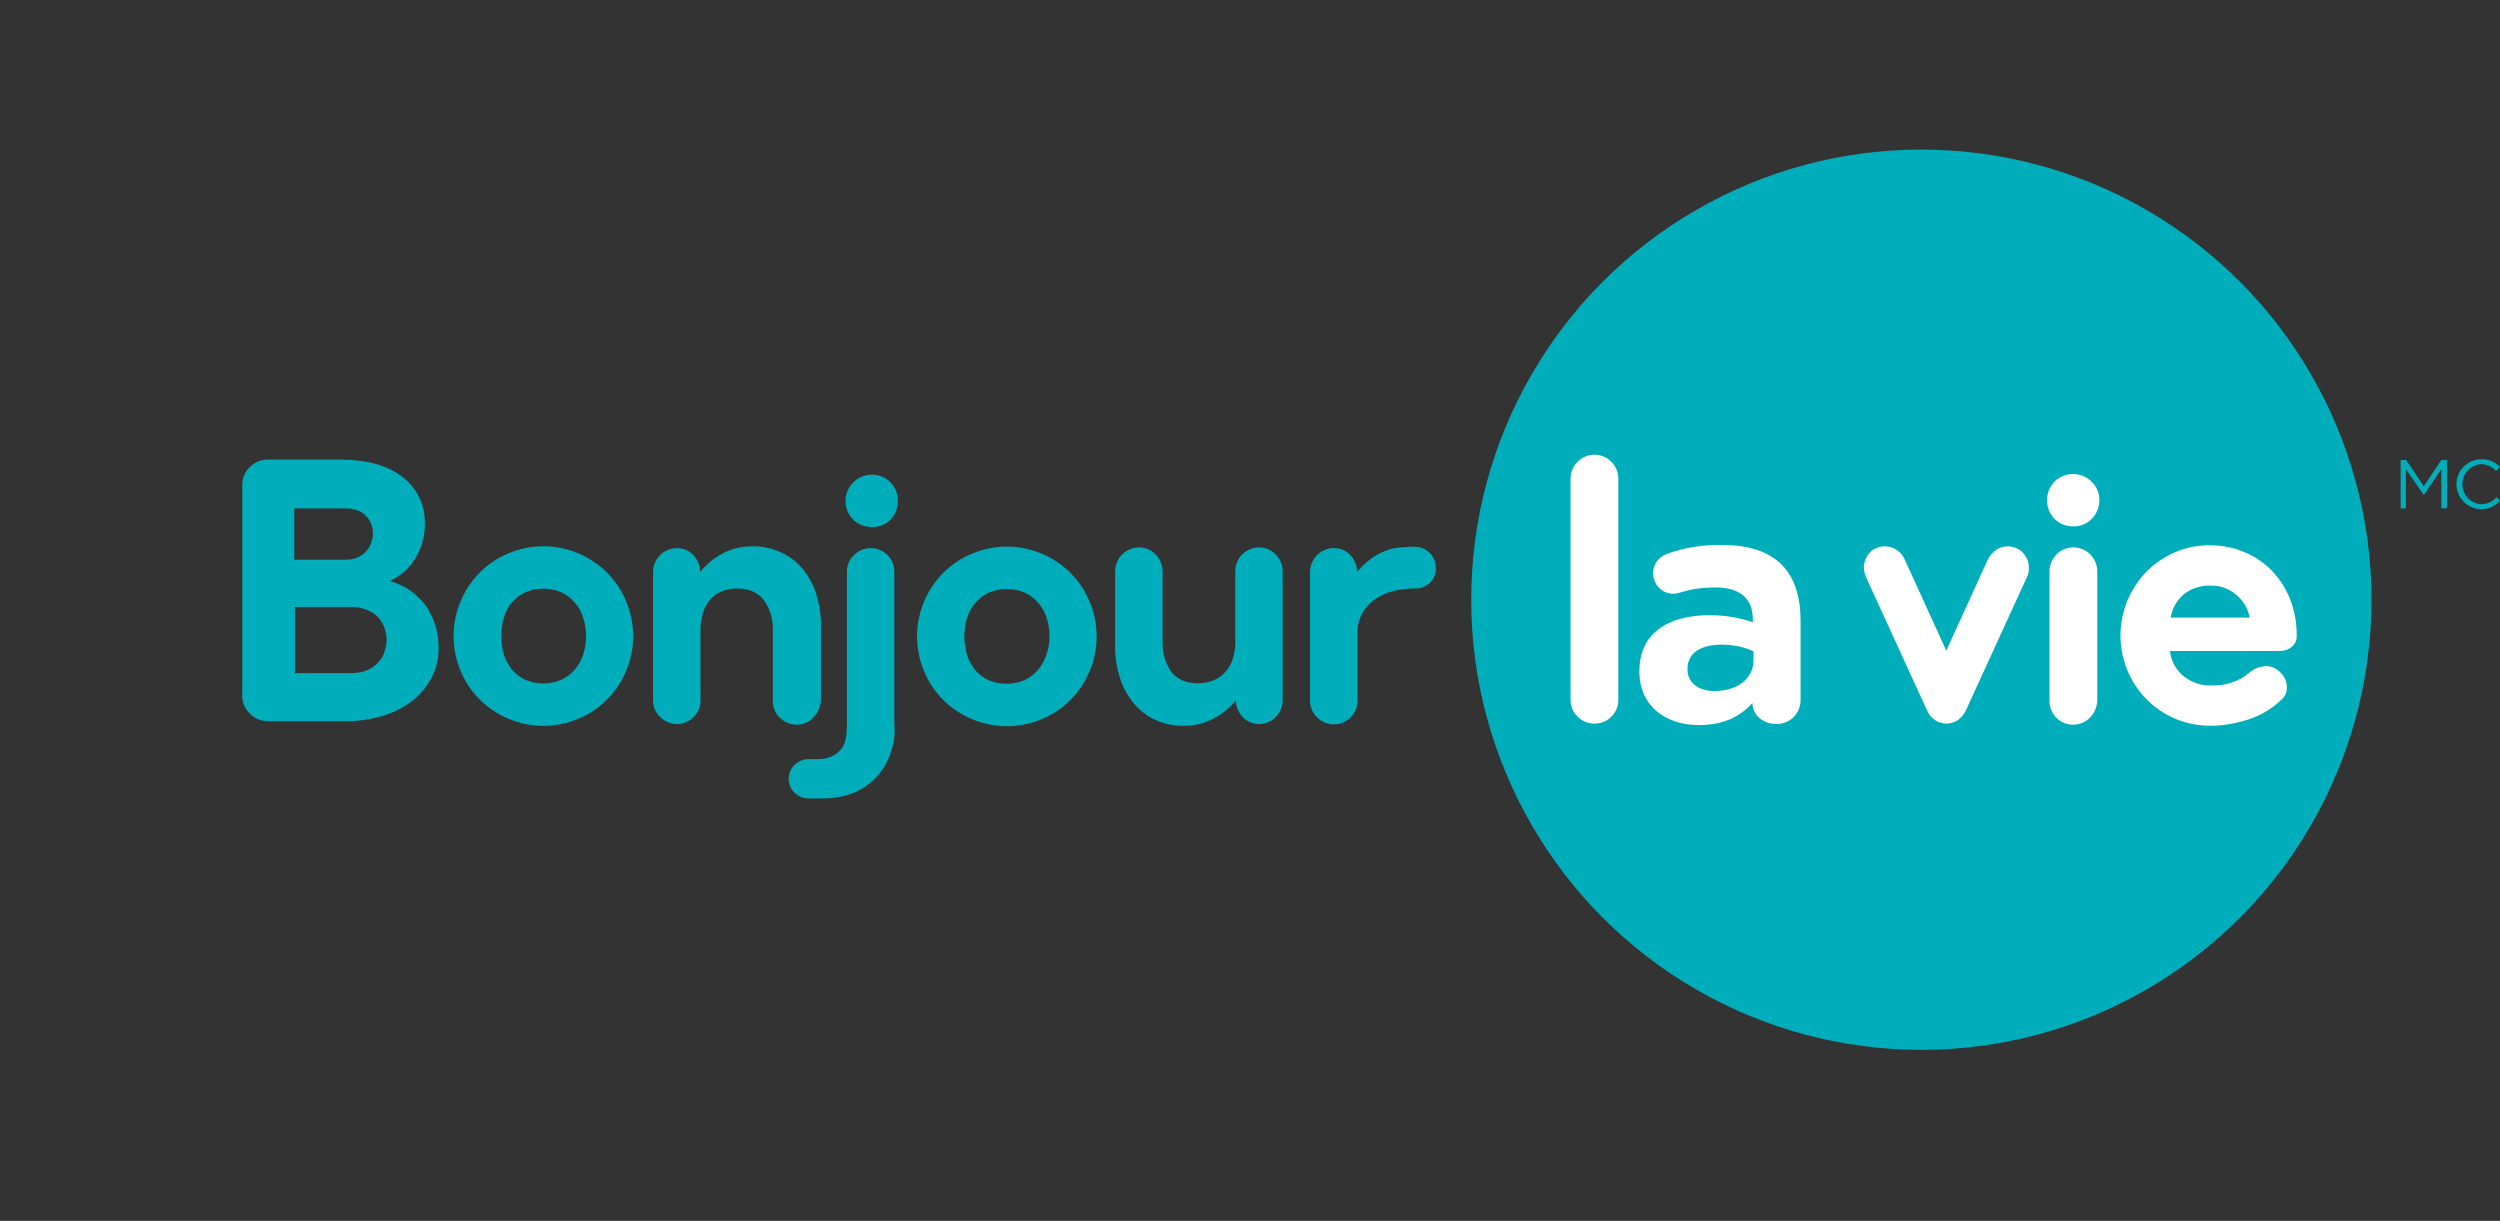 <?xml version="1.0" encoding="utf-8"?>
<!-- Generator: Adobe Illustrator 19.1.0, SVG Export Plug-In . SVG Version: 6.00 Build 0)  -->
<svg version="1.1" id="Layer_2" xmlns="http://www.w3.org/2000/svg" xmlns:xlink="http://www.w3.org/1999/xlink" x="0px" y="0px"
	 viewBox="382 -165.7 712 347.7" style="enable-background:new 382 -165.7 712 347.7;" xml:space="preserve">
<rect x="382" y="-165.7" width="712" height="347.7" fill="#333333" stroke="none"/>
<style type="text/css">
	.st0{fill:none;}
	.st1{fill:#00ADBB;}
	.st2{fill:#FFFFFF;}
</style>
<title>Bonjour lavie_over 2 inches_with MC_RGB</title>
<rect x="716" y="-331.5" class="st0" width="684" height="347.8"/>
<g>
	<g>
		<circle class="st1" cx="929.2" cy="5.1" r="128.2"/>
		<path class="st2" d="M848.9,25.6v-0.2c0-10.9,8.3-15.9,20.1-15.9c4.2,0,8.3,0.7,12.2,2v-0.8c0-5.9-3.6-9.1-10.7-9.1
			c-3.3,0-6.6,0.4-9.8,1.4c-0.7,0.2-1.3,0.4-2,0.4c-3.2,0.1-5.8-2.5-5.9-5.7v-0.1c0-2.5,1.5-4.6,3.8-5.5c5.1-1.9,10.5-2.7,15.9-2.6
			c7.7,0,13.3,2,16.9,5.6c3.7,3.7,5.4,9.2,5.4,15.9v22.7c0,3.8-3,6.8-6.8,6.8h-0.1c-4.1,0-6.8-2.9-6.8-5.9v-0.1
			c-3.4,3.8-8.2,6.3-15.1,6.3C856.6,40.9,848.9,35.5,848.9,25.6z M881.4,22.3v-2.5c-2.8-1.3-5.9-1.9-9-1.9c-6.1,0-9.8,2.4-9.8,6.9
			V25c0,3.8,3.2,6.1,7.7,6.1C876.9,31.1,881.4,27.5,881.4,22.3z"/>
		<path class="st2" d="M977.7-17.9c-1.4,1.4-3.3,2.2-5.3,2.1c-4,0.1-7.3-3.1-7.4-7.2c0-0.1,0-0.2,0-0.2c0-2,0.7-3.9,2.1-5.3
			c1.4-1.4,3.3-2.2,5.3-2.2c4.1,0,7.5,3.3,7.5,7.4v0.1C979.9-21.2,979.1-19.3,977.7-17.9z M977.2,38.7c-1.3,1.3-3,2-4.8,2
			c-3.7,0-6.7-3-6.7-6.7c0,0,0,0,0-0.1V-3c0-1.8,0.7-3.5,2-4.8c1.2-1.3,3-2,4.8-2c3.8,0,6.8,3.1,6.8,6.8v36.9
			C979.2,35.7,978.5,37.4,977.2,38.7L977.2,38.7z"/>
		<path class="st2" d="M1034.7,18.5c-0.9,0.8-2.1,1.2-3.4,1.2H1000c0.3,2.8,1.7,5.3,3.8,7.1c2.3,1.9,5.3,2.9,8.3,2.7
			c3.8,0.1,7.6-1.1,10.5-3.6c1.3-1.2,3-1.8,4.8-1.9c1.4,0,2.8,0.6,3.8,1.6c1.4,1.1,2.1,2.8,2.1,4.6c0,1.4-0.6,2.6-1.7,3.5
			c-2.7,2.6-6,4.5-9.6,5.6c-3.4,1.1-7,1.7-10.6,1.7c-3.4,0-6.8-0.7-9.9-2c-6.1-2.6-11-7.5-13.6-13.7c-1.3-3.2-2-6.6-2-10
			s0.7-6.8,2-10c1.3-3.1,3.1-5.8,5.4-8.2c2.3-2.3,5.1-4.2,8.1-5.5c3.1-1.4,6.5-2,9.9-2s6.7,0.6,9.8,1.9c3,1.2,5.6,3,7.9,5.3
			c2.2,2.3,4,5.1,5.2,8.1c1.3,3.3,1.9,6.8,1.9,10.3C1036.2,16.6,1035.6,17.8,1034.7,18.5z M1018.9,3.7c-2.1-1.8-4.7-2.7-7.5-2.6
			c-2.7-0.1-5.3,0.8-7.4,2.4c-2,1.7-3.4,4.1-3.8,6.7h22.5C1022.3,7.7,1020.9,5.4,1018.9,3.7z"/>
		<path class="st2" d="M840.9,38.4c-1.2,1.3-3,2-4.8,2s-3.5-0.7-4.8-2c-1.3-1.2-2-3-2-4.8v-63c0-3.8,3.1-6.8,6.8-6.8
			c1.8,0,3.5,0.7,4.8,2s2,3,2,4.8v63C842.9,35.5,842.2,37.2,840.9,38.4z"/>
		<path class="st2" d="M959.3-1.4l-17.5,38.2c-0.5,1-1.3,1.9-2.2,2.6c-2,1.3-4.5,1.3-6.5,0c-1-0.7-1.7-1.5-2.2-2.6L913.4-1.4
			c-0.3-0.8-0.5-1.6-0.6-2.5c0-1.6,0.6-3.2,1.7-4.4c1.1-1.2,2.7-1.8,4.3-1.8c1.2,0,2.3,0.3,3.3,1c1,0.6,1.8,1.5,2.3,2.6l11.9,26.1
			l11.9-26.1c0.5-1,1.3-1.9,2.3-2.6c1-0.7,2.1-1,3.3-1c1.6,0,3.2,0.6,4.3,1.8s1.8,2.7,1.7,4.4C959.9-3,959.7-2.2,959.3-1.4z"/>
		<g>
			<path class="st1" d="M505.1,26.9c-1.3,2.6-3.1,4.9-5.3,6.7c-2.5,2-5.4,3.5-8.5,4.5c-3.7,1.1-7.6,1.7-11.5,1.6h-21.4
				c-2,0-3.9-0.7-5.3-2.2c-1.4-1.4-2.2-3.3-2.1-5.3v-59.6c-0.1-4,3.1-7.3,7.1-7.4c0.1,0,0.2,0,0.2,0h20.6c7.7,0,13.6,1.7,17.8,5
				c4.1,3.1,6.4,8,6.3,13.1c0.1,3.5-0.9,7-2.7,10c-1.7,2.8-4.3,5.1-7.3,6.5c4.2,1.1,7.9,3.7,10.4,7.2c2.3,3.4,3.5,7.4,3.5,11.5
				C507,21.5,506.4,24.3,505.1,26.9z M486.2-18.8c-1.3-1.4-3.3-2.1-6-2.1h-14.4v14.6h14.4c2.7,0,4.7-0.8,6-2.3c1.3-1.4,2-3.3,2-5.2
				S487.5-17.5,486.2-18.8z M491.5,13.1c-0.4-1.1-1-2.1-1.8-3c-0.9-0.9-2-1.6-3.2-2.1c-1.5-0.6-3.1-0.9-4.6-0.8H466V26h15.9
				c1.6,0,3.2-0.2,4.6-0.8c1.2-0.5,2.3-1.3,3.2-2.2c0.8-0.9,1.5-1.9,1.8-3.1C492.3,17.7,492.3,15.3,491.5,13.1z"/>
			<path class="st1" d="M560.3,25.4c-2.6,6.2-7.5,11.1-13.6,13.6c-6.4,2.7-13.5,2.7-19.9,0c-6.2-2.6-11.1-7.5-13.6-13.6
				c-2.7-6.4-2.7-13.5,0-19.9c2.6-6.2,7.5-11.1,13.6-13.6c6.4-2.7,13.5-2.7,19.9,0c6.2,2.6,11.1,7.5,13.6,13.6
				C563,11.9,563,19.1,560.3,25.4z M548.1,10.2c-0.5-1.6-1.3-3-2.4-4.3c-1-1.2-2.3-2.2-3.8-2.9c-3.3-1.4-7-1.4-10.3,0
				c-1.5,0.7-2.8,1.7-3.8,2.9c-1.1,1.3-1.9,2.7-2.3,4.3c-1,3.4-1,7.1,0,10.5c0.5,1.6,1.3,3,2.3,4.3c1,1.2,2.3,2.2,3.8,2.9
				c3.3,1.4,7,1.4,10.3,0c1.5-0.7,2.8-1.7,3.8-2.9c1.1-1.3,1.9-2.7,2.4-4.3C549.2,17.3,549.2,13.7,548.1,10.2z"/>
			<path class="st1" d="M613.6,38.7c-1.2,1.3-3,2-4.7,2c-1.8,0-3.5-0.7-4.8-2c-1.3-1.2-2-3-2-4.7V13.6c0.1-3-0.8-5.9-2.5-8.3
				c-1.6-2.2-4.2-3.4-7.7-3.4c-1.7,0-3.3,0.3-4.8,1c-1.3,0.6-2.4,1.5-3.2,2.6s-1.5,2.4-1.8,3.7c-0.4,1.4-0.6,2.8-0.6,4.3v20.3
				c0,3.7-3,6.7-6.7,6.7l0,0c-1.8,0-3.5-0.7-4.8-2c-1.3-1.2-2-3-2-4.7V-2.8c0-3.8,3.1-6.8,6.8-6.8c1.8,0,3.5,0.7,4.7,2
				s1.9,3,1.9,4.8c1.7-2.1,3.8-3.9,6.3-5.2c2.5-1.4,5.4-2.1,8.3-2.1c2.9-0.1,5.7,0.5,8.4,1.7c2.4,1.1,4.5,2.7,6.2,4.7
				c1.7,2.1,3.1,4.6,3.9,7.3c0.9,3,1.4,6.1,1.3,9.3v21C615.6,35.7,614.9,37.4,613.6,38.7z"/>
			<path class="st1" d="M635.7,48.6c-0.8,2.5-2.1,4.8-3.9,6.8c-1.8,2-4,3.5-6.4,4.6c-2.9,1.2-6,1.7-9.1,1.7h-4
				c-3.1,0-5.6-2.4-5.7-5.5c0-3.1,2.4-5.6,5.5-5.7h0.1h2.2c1.5,0.1,3.1-0.2,4.5-0.8c1.1-0.5,2-1.2,2.7-2.1c0.7-0.9,1.1-1.9,1.3-3
				c0.2-1.2,0.3-2.4,0.3-3.6V-2.9c0-1.8,0.7-3.5,2-4.7c1.3-1.3,3-2,4.8-2c3.7,0,6.7,3,6.7,6.7l0,0v43.5
				C637,43.3,636.6,46,635.7,48.6z M635.6-17.7c-1.4,1.4-3.3,2.2-5.3,2.1c-2,0-3.9-0.7-5.3-2.1c-1.4-1.4-2.2-3.3-2.2-5.3
				c0-4.1,3.3-7.5,7.4-7.5h0.1c2,0,3.9,0.7,5.3,2.2c1.4,1.4,2.2,3.3,2.1,5.3C637.7-21,637-19.1,635.6-17.7L635.6-17.7z"/>
			<path class="st1" d="M692.3,25.5c-2.6,6.2-7.5,11.1-13.6,13.6c-6.4,2.7-13.5,2.7-19.9,0c-6.2-2.6-11.1-7.5-13.6-13.6
				c-2.7-6.4-2.7-13.5,0-19.9c2.6-6.2,7.5-11.1,13.6-13.6c6.4-2.7,13.5-2.7,19.9,0c6.2,2.6,11.1,7.5,13.6,13.6
				C695,12,695,19.2,692.3,25.5z M680.1,10.3c-0.5-1.6-1.3-3-2.4-4.3c-1-1.2-2.3-2.2-3.8-2.9c-3.3-1.4-7-1.4-10.3,0
				c-1.5,0.7-2.8,1.7-3.8,2.9c-1.1,1.3-1.9,2.7-2.4,4.3c-1,3.4-1,7.1,0,10.5c0.5,1.6,1.3,3,2.3,4.3c1,1.2,2.3,2.2,3.8,2.9
				c3.3,1.4,7,1.4,10.3,0c1.5-0.7,2.8-1.7,3.8-2.9c1.1-1.3,1.9-2.7,2.4-4.3C681.2,17.4,681.2,13.8,680.1,10.3z"/>
			<path class="st1" d="M745.3,38.5c-1.2,1.3-3,2-4.7,2c-1.8,0-3.5-0.7-4.7-2s-1.9-3-1.9-4.8c-1.7,2.2-3.9,3.9-6.3,5.2
				c-2.6,1.4-5.4,2.1-8.3,2.1c-2.9,0.1-5.8-0.5-8.4-1.7c-2.4-1.1-4.5-2.7-6.2-4.8s-3.1-4.6-3.9-7.3c-0.9-3-1.4-6.1-1.3-9.3V-3
				c0-3.8,3.1-6.8,6.8-6.8c1.8,0,3.5,0.7,4.7,2c1.3,1.3,2,3,2,4.8v20.2c-0.1,2.9,0.7,5.8,2.4,8.3c1.6,2.2,4.2,3.4,7.7,3.4
				c1.7,0,3.3-0.3,4.8-1c1.3-0.6,2.4-1.5,3.3-2.6c0.9-1.1,1.5-2.3,1.9-3.7c0.4-1.4,0.6-2.8,0.6-4.3V-3c0-3.8,3.1-6.8,6.8-6.8
				c1.8,0,3.5,0.7,4.7,2c1.3,1.3,2,3,2,4.8v36.7C747.3,35.5,746.6,37.2,745.3,38.5z"/>
			<path class="st1" d="M789.3,0.2c-1.1,1.1-2.7,1.8-4.3,1.7c-2,0-4,0.2-6,0.7c-1.9,0.4-3.7,1.2-5.3,2.3c-1.5,1-2.8,2.4-3.7,4
				c-1,1.8-1.5,3.8-1.4,5.9v19.1c0,3.7-3,6.7-6.7,6.7l0,0c-1.8,0-3.5-0.7-4.8-2c-1.3-1.2-2-3-2-4.7V-2.8c0-3.8,3.1-6.8,6.8-6.8
				c1.8,0,3.5,0.7,4.7,2s1.9,3,1.9,4.8c1.1-1.3,2.3-2.5,3.6-3.5c1.1-0.9,2.4-1.6,3.7-2.2c1.3-0.6,2.7-1,4.1-1.2
				c1.7-0.2,3.3-0.3,5-0.3c3.4,0,6.1,2.8,6,6.1C791.1-2.4,790.4-0.9,789.3,0.2z"/>
		</g>
	</g>
	<rect x="450" y="-165.7" class="st0" width="612" height="347.7"/>
	<g>
		<path class="st1" d="M1072.3-24.7L1072.3-24.7l-5.1-7.4v11.2h-1.5v-13.8h1.6l5,7.5l5-7.5h1.6v13.8h-1.6v-11.2L1072.3-24.7z"/>
		<path class="st1" d="M1088.5-20.7c-3.9-0.1-7-3.4-6.9-7.3c0.1-3.8,3.2-6.8,7-6.9c2-0.1,4,0.7,5.4,2.2l-1.1,1.1
			c-1.1-1.2-2.7-1.9-4.3-1.9c-3.1,0.2-5.5,2.9-5.3,6.1c0.2,2.9,2.5,5.1,5.3,5.3c1.7,0,3.3-0.7,4.4-2l1,1
			C1092.6-21.5,1090.6-20.6,1088.5-20.7z"/>
	</g>
</g>
</svg>

